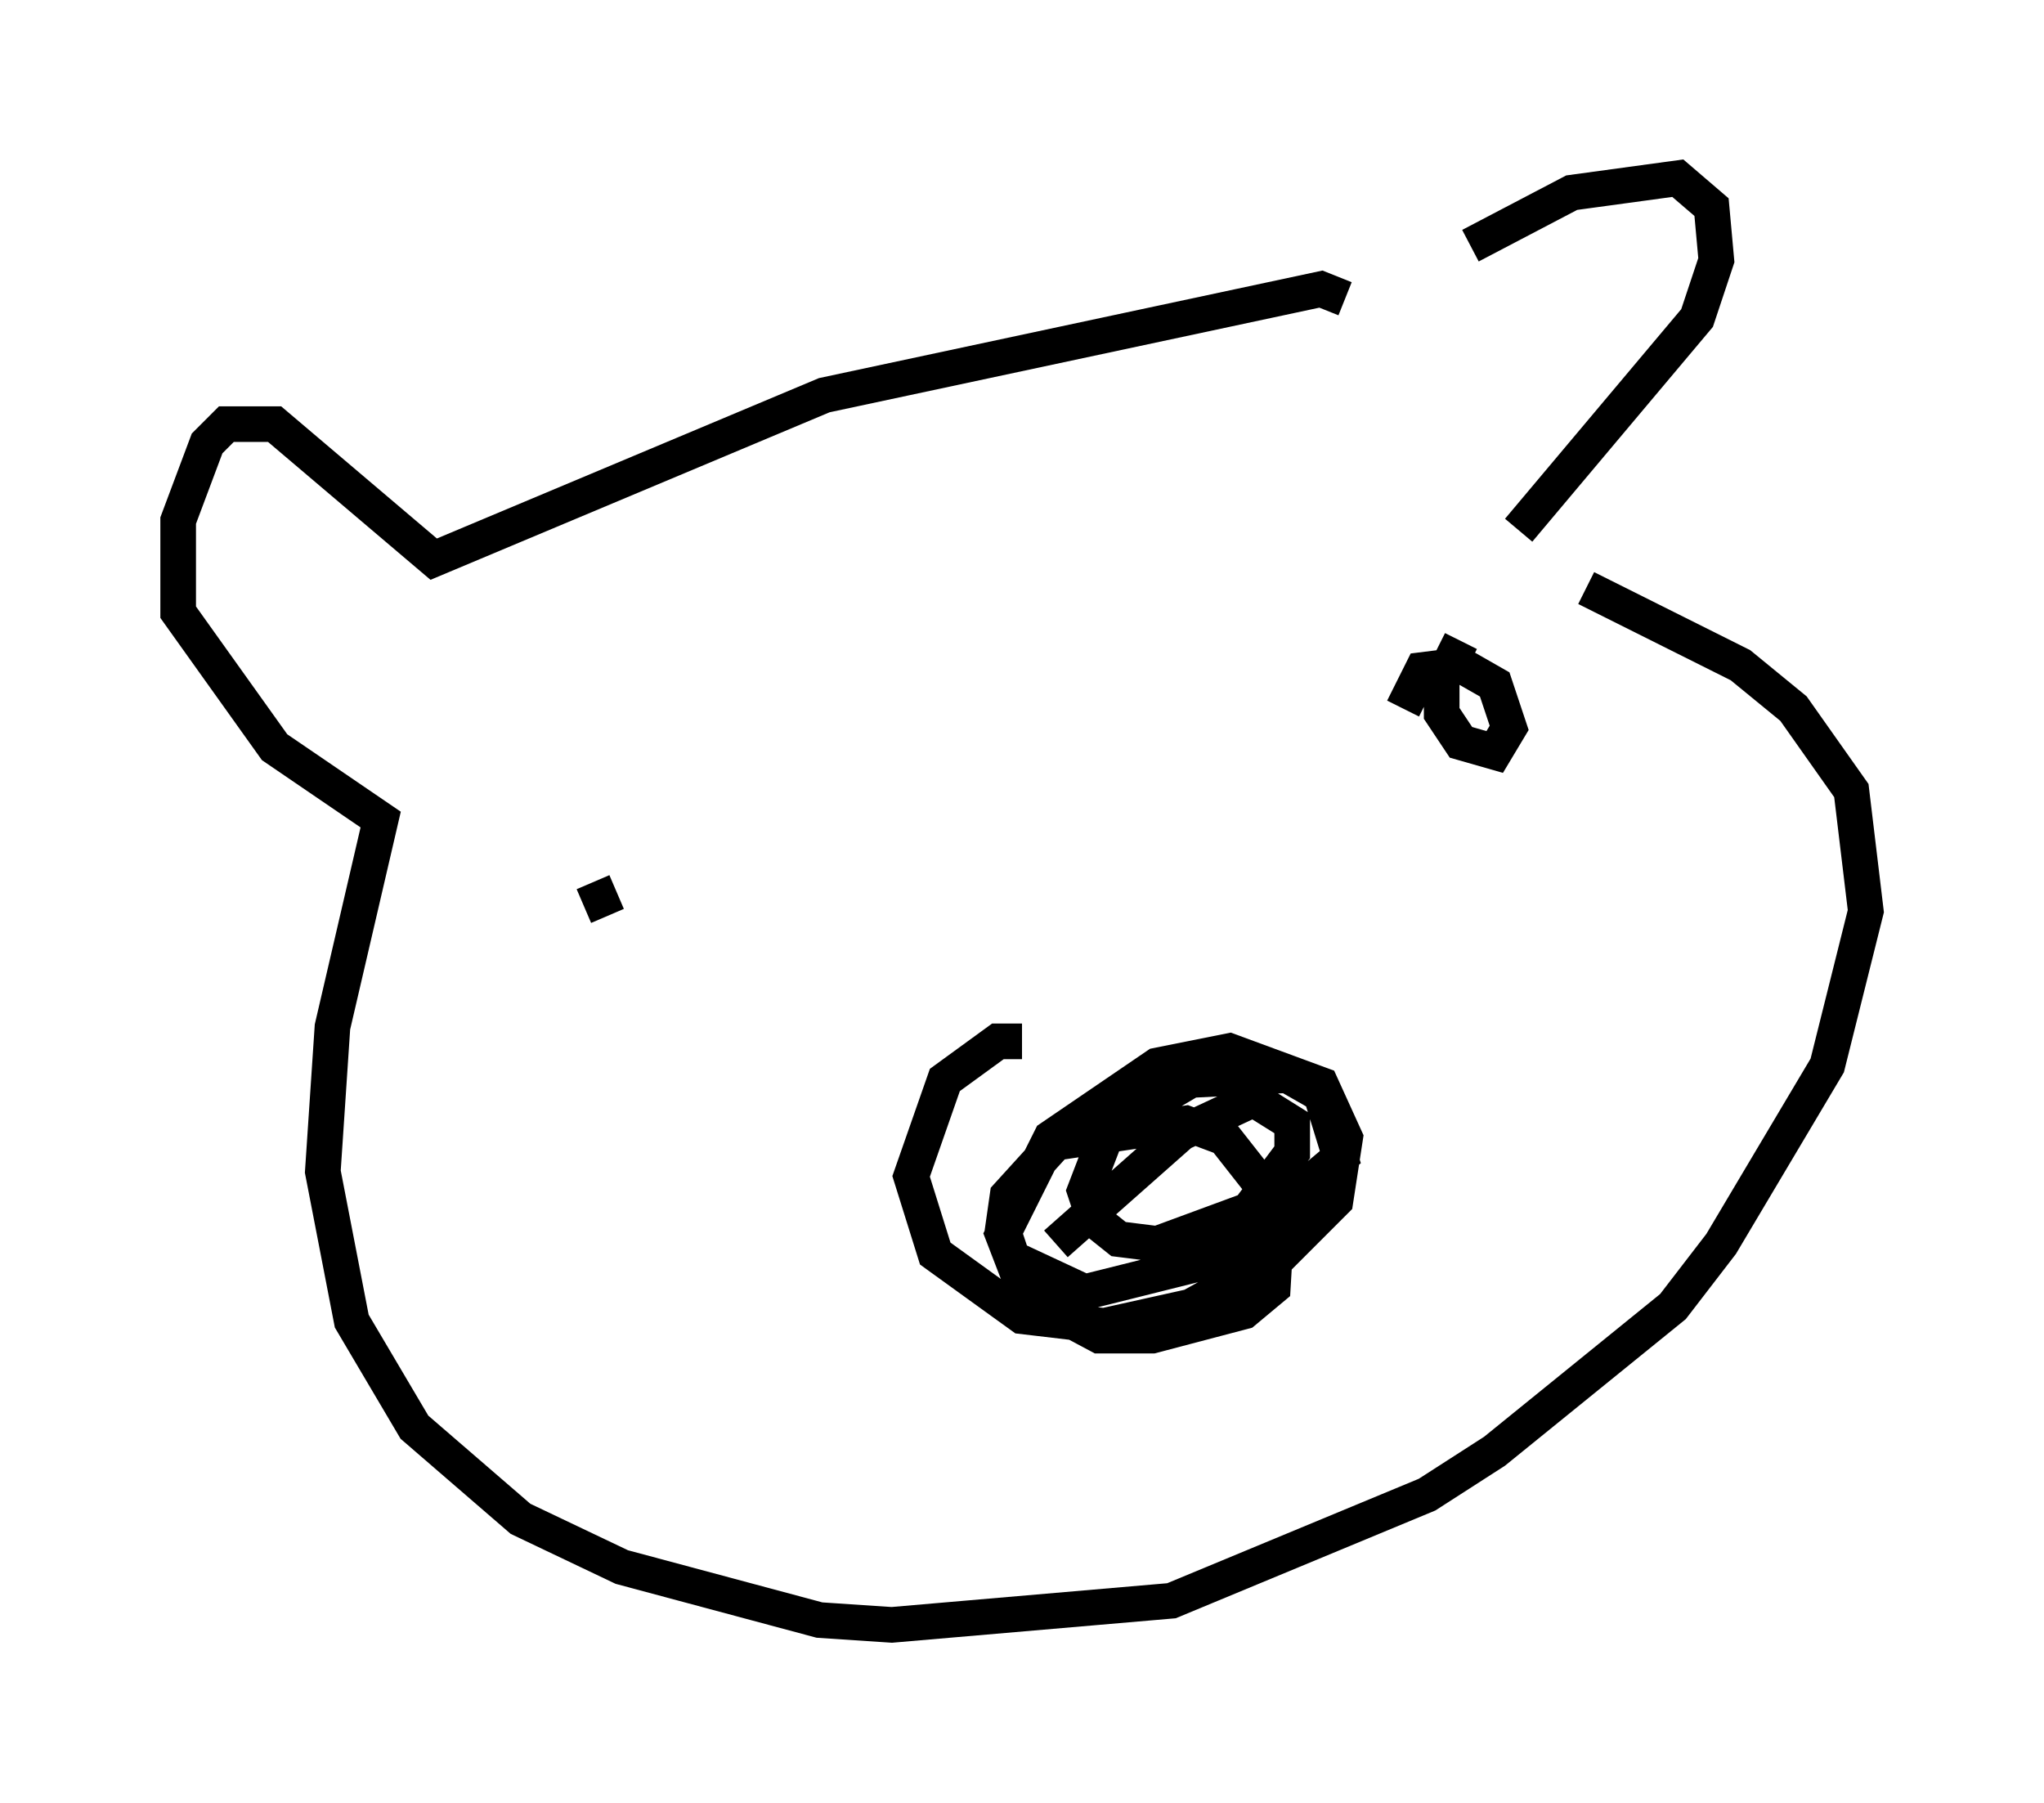 <?xml version="1.0" encoding="utf-8" ?>
<svg baseProfile="full" height="50.595" version="1.1" width="57.361" xmlns="http://www.w3.org/2000/svg" xmlns:ev="http://www.w3.org/2001/xml-events" xmlns:xlink="http://www.w3.org/1999/xlink"><defs /><rect fill="white" height="50.595" width="57.361" x="0" y="0" /><path d="M38.694, 9.33 m2.571, -2.436 l2.842, -1.488 2.977, -0.406 l0.947, 0.812 0.135, 1.488 l-0.541, 1.624 -5.007, 5.954 m-4.871, -6.495 l-0.677, -0.271 -13.938, 2.977 l-10.961, 4.601 -4.465, -3.789 l-1.353, 0.0 -0.541, 0.541 l-0.812, 2.165 0.0, 2.571 l2.706, 3.789 2.977, 2.03 l-1.353, 5.819 -0.271, 4.059 l0.812, 4.195 1.759, 2.977 l2.977, 2.571 2.842, 1.353 l5.548, 1.488 2.03, 0.135 l7.848, -0.677 7.172, -2.977 l1.894, -1.218 5.007, -4.059 l1.353, -1.759 2.977, -5.007 l1.083, -4.33 -0.406, -3.383 l-1.624, -2.3 -1.488, -1.218 l-4.33, -2.165 m-15.832, 12.72 l-0.677, 0.0 -1.488, 1.083 l-0.947, 2.706 0.677, 2.165 l2.436, 1.759 2.3, 0.271 l2.436, -0.541 2.436, -1.353 l1.624, -1.624 0.271, -1.759 l-0.677, -1.488 -2.571, -0.947 l-2.03, 0.406 -2.977, 2.03 l-1.353, 2.706 0.677, 1.759 l2.03, 1.083 1.488, 0.0 l2.571, -0.677 0.812, -0.677 l0.135, -2.3 -1.488, -1.894 l-1.083, -0.406 -3.654, 0.541 l-1.353, 1.488 -0.135, 0.947 l0.271, 0.812 2.03, 0.947 l3.789, -0.947 3.383, -2.842 l-0.541, -1.759 -0.947, -0.541 l-2.706, 0.135 -2.3, 1.353 l-0.677, 1.759 0.271, 0.812 l0.677, 0.541 1.083, 0.135 l2.571, -0.947 1.218, -1.624 l0.0, -0.812 -1.083, -0.677 l-2.03, 0.947 -3.518, 3.112 m11.367, -16.915 l-0.541, 1.083 0.0, 0.947 l0.541, 0.812 0.947, 0.271 l0.406, -0.677 -0.406, -1.218 l-0.947, -0.541 -1.083, 0.135 l-0.541, 1.083 m-22.733, 4.871 l0.406, 0.947 " fill="none" stroke="black" stroke-width="1" /></svg>